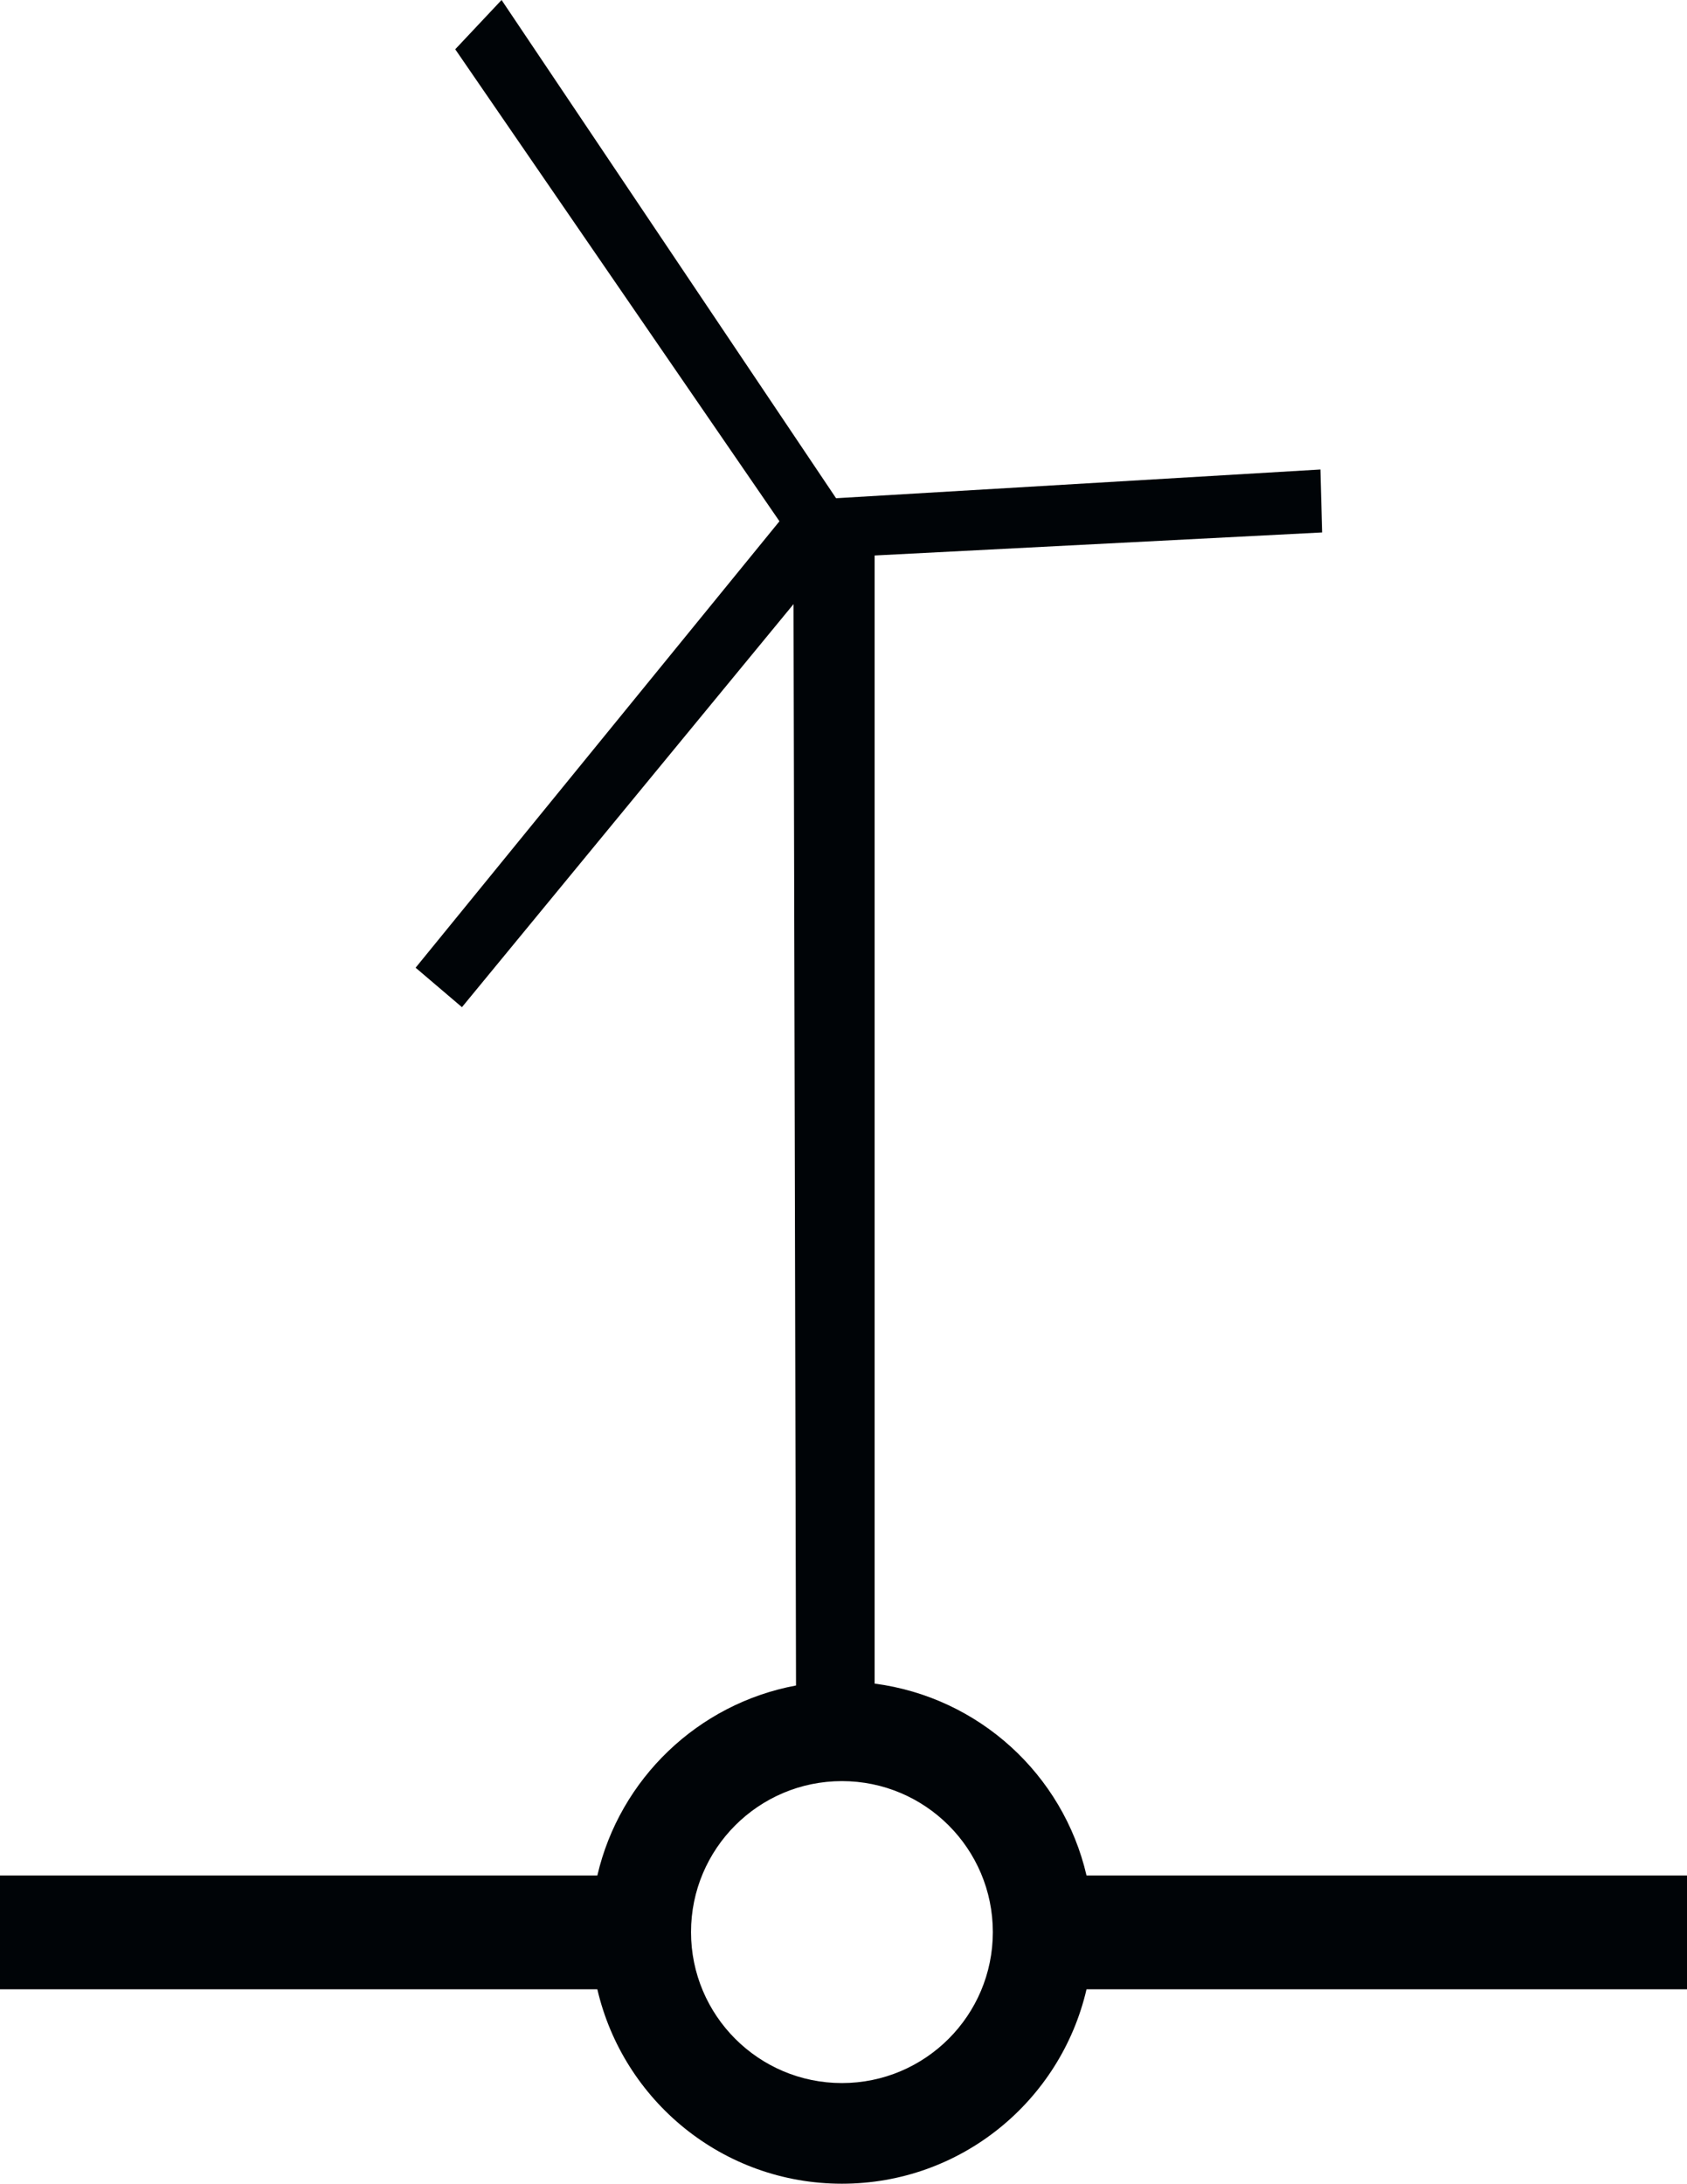 <?xml version="1.0" encoding="UTF-8" standalone="no"?>
<svg
   xmlns:ns="http://creativecommons.org/ns#"
   xmlns:dc="http://purl.org/dc/elements/1.1/"
   xmlns:cc="http://web.resource.org/cc/"
   xmlns:rdf="http://www.w3.org/1999/02/22-rdf-syntax-ns#"
   xmlns:svg="http://www.w3.org/2000/svg"
   xmlns="http://www.w3.org/2000/svg"
   xmlns:sodipodi="http://sodipodi.sourceforge.net/DTD/sodipodi-0.dtd"
   xmlns:inkscape="http://www.inkscape.org/namespaces/inkscape"
   version="1.0"
   width="83.844"
   height="108.48"
   id="svg2"
   inkscape:version="0.45pre1"
   sodipodi:docname="E26.1.svg"
   sodipodi:version="0.32"
   inkscape:output_extension="org.inkscape.output.svg.inkscape"
   sodipodi:docbase="D:\Documents\OpenStreetMap\INT-1\SVG\E"
   sodipodi:modified="true">
  <sodipodi:namedview
     pagecolor="#ffffff"
     bordercolor="#666666"
     borderopacity="1"
     objecttolerance="10"
     gridtolerance="10"
     guidetolerance="10"
     inkscape:pageopacity="0"
     inkscape:pageshadow="2"
     inkscape:window-width="1024"
     inkscape:window-height="708"
     id="namedview3030"
     showgrid="false"
     inkscape:zoom="1.534375"
     inkscape:cx="160"
     inkscape:cy="160"
     inkscape:window-x="-4"
     inkscape:window-y="-4"
     inkscape:window-maximized="1"
     inkscape:current-layer="svg2" />
  <defs
     id="defs4" />
  <path
     style="fill:#000407;fill-opacity:1;fill-rule:evenodd;stroke:none"
     d="M 24.928,0 L 22.625,2.448 L 38.739,25.895 L 20.656,48.073 L 22.959,50.033 L 39.438,30.011 L 39.562,83.73 C 34.689,84.636 30.804,88.367 29.688,93.167 L 0,93.167 L 0,98.823 L 29.688,98.823 C 30.975,104.356 35.921,108.48 41.844,108.48 C 47.769,108.48 52.715,104.359 54,98.823 L 83.844,98.823 L 83.844,98.761 L 83.844,93.167 L 54,93.167 C 52.835,88.15 48.651,84.315 43.469,83.636 L 43.469,27.595 L 65.709,26.45 L 65.625,23.323 L 41.553,24.75 L 24.928,0 z M 41.844,88.48 C 45.984,88.48 49.344,91.84 49.344,95.98 C 49.344,100.12 45.984,103.48 41.844,103.48 C 37.704,103.48 34.344,100.12 34.344,95.98 C 34.344,91.84 37.704,88.48 41.844,88.48 z "
     id="path90440"
     inkscape:connector-curvature="0"
     sodipodi:nodetypes="cccccccccccscccccccccccsssss" />
</svg>
